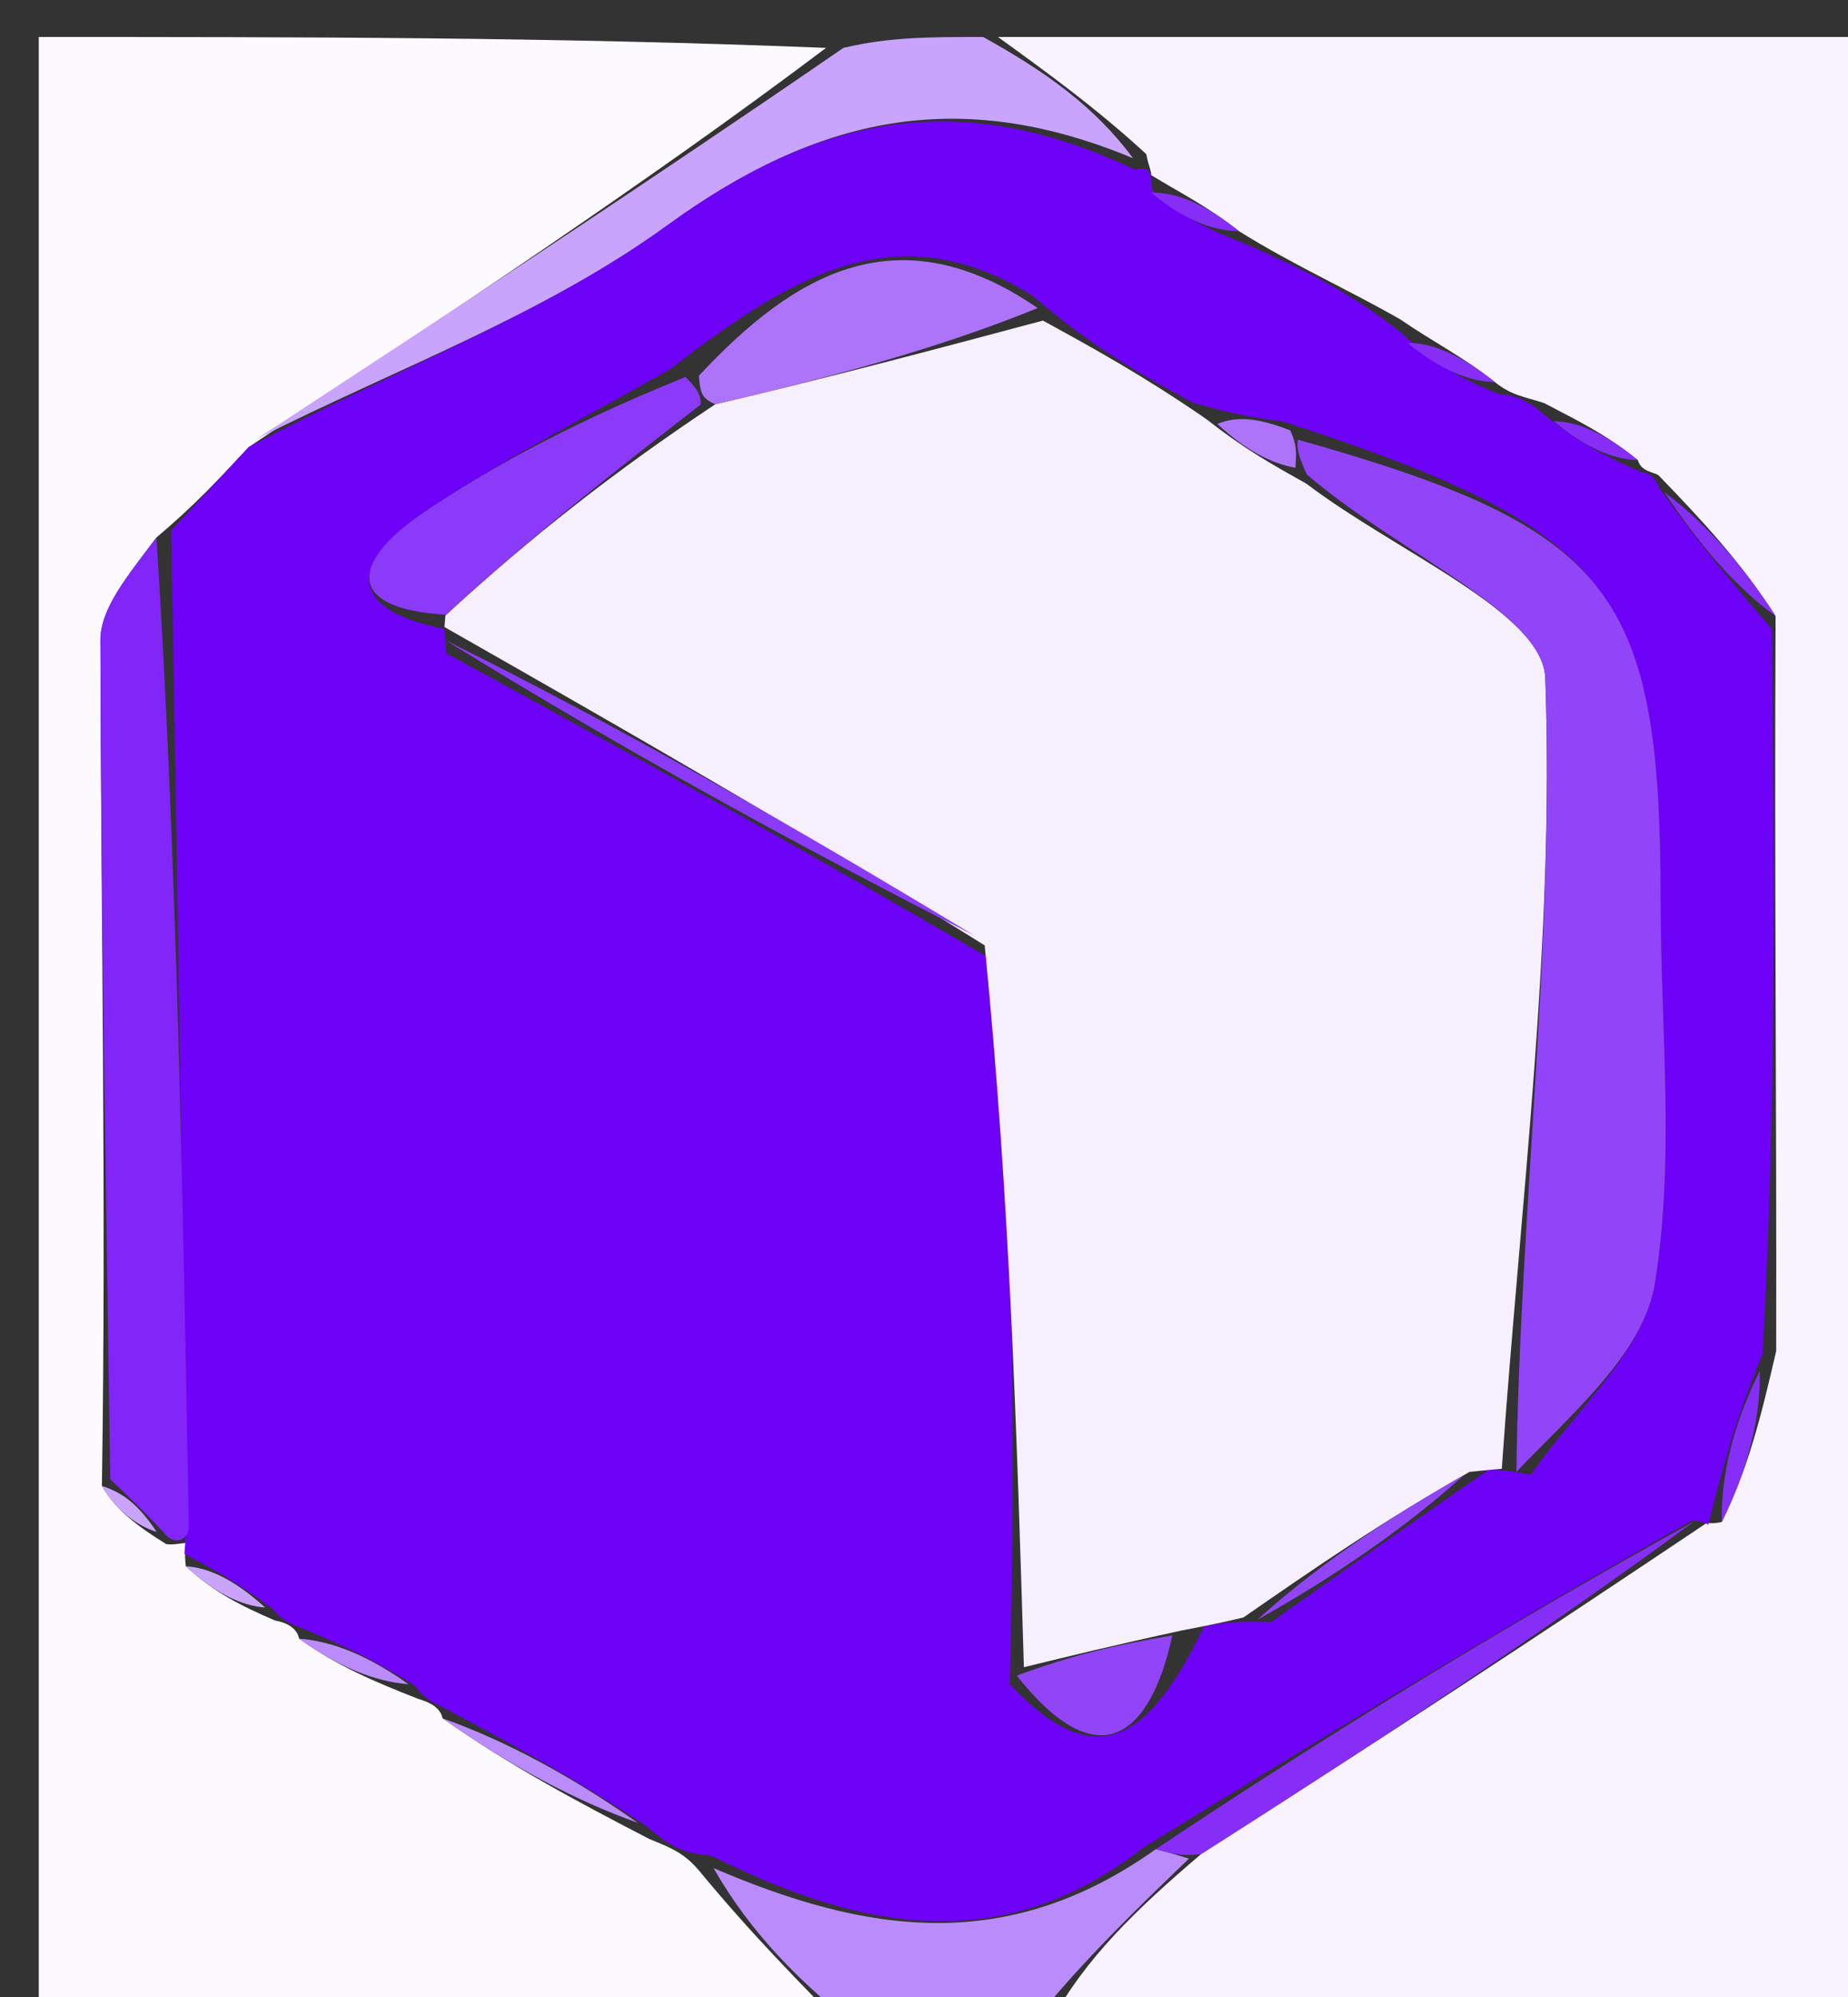 <svg version="1.1" id="Layer_1" xmlns="http://www.w3.org/2000/svg" xmlns:xlink="http://www.w3.org/1999/xlink" x="0px" y="0px"
	 width="100%" viewBox="0 0 50 54" enable-background="new 0 0 50 54" xml:space="preserve">
<rect x="0" y="0" width="50" height="54" fill="#333333" stroke="none"/>
<path fill="#F8F3FF" opacity="1" stroke="none" 
	d="
M27,1 
	C34.965,1 42.93,1 50.948,1 
	C50.948,18.887 50.948,36.774 50.948,55 
	C43.649,55 36.293,55 28.446,54.653 
	C29.359,52.957 30.763,51.609 32.497,50.136 
	C37.287,47.082 41.747,44.152 46.176,41.182 
	C46.145,41.143 46.219,41.233 46.584,41.157 
	C47.293,39.719 47.636,38.357 48.057,36.532 
	C48.07,29.718 48.006,23.366 48.041,16.659 
	C47.097,15.189 46.055,14.075 44.879,12.858 
	C44.746,12.756 44.41,12.768 44.315,12.443 
	C43.476,11.759 42.733,11.399 41.776,10.898 
	C41.227,10.723 40.891,10.69 40.446,10.332 
	C39.574,9.639 38.811,9.271 37.878,8.631 
	C36.35,7.763 34.991,7.167 33.523,6.251 
	C32.652,5.563 31.89,5.195 31.145,4.734 
	C31.161,4.643 31.072,4.479 31.014,4.167 
	C29.638,2.904 28.319,1.952 27,1 
z"/>
<path fill="#FCFAFF" opacity="1" stroke="none" 
	d="
M23,55 
	C15.7,55 8.399,55 1.049,55 
	C1.049,37.114 1.049,19.227 1.049,1 
	C8.017,1 15.04,1 22.35,1.295 
	C17.403,5.019 12.169,8.448 6.73,12.089 
	C5.895,12.984 5.263,13.666 4.233,14.534 
	C3.444,15.585 2.715,16.45 2.717,17.314 
	C2.731,24.877 2.876,32.439 2.757,40.181 
	C3.116,40.81 3.699,41.261 4.496,41.753 
	C4.71,41.795 5.127,41.675 5.065,41.748 
	C5.003,41.821 4.99,42.013 5.027,42.353 
	C5.791,43.059 6.519,43.423 7.444,43.821 
	C7.642,43.854 8.027,43.967 8.093,44.311 
	C9.145,45.064 10.131,45.472 11.315,45.939 
	C11.514,45.998 11.91,46.127 11.974,46.465 
	C13.796,47.744 15.554,48.685 17.571,49.729 
	C18.173,49.973 18.517,50.112 18.921,50.591 
	C20.32,52.286 21.66,53.643 23,55 
z"/>
<path fill="#C9A4FC" opacity="1" stroke="none" 
	d="
M6.935,11.876 
	C12.169,8.448 17.403,5.019 22.819,1.295 
	C24.067,1 25.133,1 26.6,1 
	C28.319,1.952 29.638,2.904 30.656,4.279 
	C25.926,2.308 22.106,3.151 18.054,6.094 
	C14.711,8.521 10.668,9.985 6.935,11.876 
z"/>
<path fill="#BA8CFB" opacity="1" stroke="none" 
	d="
M23.417,55 
	C21.66,53.643 20.32,52.286 19.306,50.515 
	C23.444,52.288 27.233,52.872 31.273,50.002 
	C31.773,50.133 31.97,50.196 32.167,50.26 
	C30.763,51.609 29.359,52.957 27.977,54.653 
	C26.611,55 25.222,55 23.417,55 
z"/>
<path fill="#6E01F7" opacity="1" stroke="none" 
	d="
M30.971,49.934 
	C27.233,52.872 23.444,52.288 19.246,50.177 
	C18.517,50.112 18.173,49.973 17.509,49.391 
	C15.429,48.008 13.669,47.067 11.91,46.127 
	C11.91,46.127 11.514,45.998 11.247,45.6 
	C9.995,44.79 9.011,44.378 8.027,43.967 
	C8.027,43.967 7.642,43.854 7.373,43.501 
	C6.4,42.77 5.695,42.391 4.99,42.013 
	C4.99,42.013 5.003,41.821 5.047,41.302 
	C4.938,31.971 4.785,23.159 4.632,14.348 
	C5.263,13.666 5.895,12.984 6.73,12.089 
	C10.668,9.985 14.711,8.521 18.054,6.094 
	C22.106,3.151 25.926,2.308 30.713,4.591 
	C31.072,4.479 31.161,4.643 31.167,5.119 
	C31.993,5.921 32.813,6.246 33.633,6.57 
	C34.991,7.167 36.35,7.763 37.919,9.003 
	C38.938,9.983 39.746,10.32 40.555,10.657 
	C40.891,10.69 41.227,10.723 41.827,11.25 
	C42.864,12.085 43.637,12.426 44.41,12.768 
	C44.41,12.768 44.746,12.756 44.898,13.206 
	C46.014,14.775 46.978,15.895 47.943,17.014 
	C48.006,23.366 48.07,29.718 47.691,36.605 
	C46.905,38.505 46.562,39.869 46.219,41.233 
	C46.219,41.233 46.145,41.143 45.794,41.107 
	C40.619,44.025 35.795,46.979 30.971,49.934 
M18.151,9.97 
	C15.9,11.263 13.564,12.432 11.422,13.886 
	C9.55,15.157 9.274,16.46 12.015,17.006 
	C12.015,17.006 12.03,16.958 12.074,17.665 
	C16.895,20.3 21.717,22.936 27.129,26.125 
	C27.321,32.444 27.512,38.763 27.319,45.538 
	C29.711,48.09 31.118,46.976 32.577,43.991 
	C32.933,43.906 33.289,43.821 34.394,43.862 
	C36.251,42.55 38.108,41.239 40.275,39.745 
	C40.275,39.745 40.633,39.717 41.422,39.882 
	C42.591,38.167 44.472,36.568 44.774,34.712 
	C45.322,31.343 44.932,27.821 44.931,24.363 
	C44.931,15.958 43.617,14.288 34.709,11.395 
	C34.095,11.315 33.482,11.235 32.262,10.883 
	C30.914,10.145 29.565,9.407 27.932,7.99 
	C24.303,5.744 21.496,7.387 18.151,9.97 
z"/>
<path fill="#862EF8" opacity="1" stroke="none" 
	d="
M31.273,50.002 
	C35.795,46.979 40.619,44.025 45.825,41.146 
	C41.747,44.152 37.287,47.082 32.497,50.136 
	C31.97,50.196 31.773,50.133 31.273,50.002 
z"/>
<path fill="#862EF8" opacity="1" stroke="none" 
	d="
M48.041,16.659 
	C46.978,15.895 46.014,14.775 45.031,13.308 
	C46.055,14.075 47.097,15.189 48.041,16.659 
z"/>
<path fill="#862EF8" opacity="1" stroke="none" 
	d="
M46.584,41.157 
	C46.562,39.869 46.905,38.505 47.614,37.068 
	C47.636,38.357 47.293,39.719 46.584,41.157 
z"/>
<path fill="#862EF8" opacity="1" stroke="none" 
	d="
M44.315,12.443 
	C43.637,12.426 42.864,12.085 42.04,11.391 
	C42.733,11.399 43.476,11.759 44.315,12.443 
z"/>
<path fill="#862EF8" opacity="1" stroke="none" 
	d="
M40.446,10.332 
	C39.746,10.32 38.938,9.983 38.088,9.274 
	C38.811,9.271 39.574,9.639 40.446,10.332 
z"/>
<path fill="#862EF8" opacity="1" stroke="none" 
	d="
M33.523,6.251 
	C32.813,6.246 31.993,5.921 31.151,5.211 
	C31.89,5.195 32.652,5.563 33.523,6.251 
z"/>
<path fill="#8125F8" opacity="1" stroke="none" 
	d="
M4.233,14.534 
	C4.785,23.159 4.938,31.971 5.109,41.229 
	C5.127,41.675 4.71,41.795 4.452,41.465 
	C3.791,40.757 3.386,40.379 2.982,40.002 
	C2.876,32.439 2.731,24.877 2.717,17.314 
	C2.715,16.45 3.444,15.585 4.233,14.534 
z"/>
<path fill="#BA8CFB" opacity="1" stroke="none" 
	d="
M11.974,46.465 
	C13.669,47.067 15.429,48.008 17.251,49.287 
	C15.554,48.685 13.796,47.744 11.974,46.465 
z"/>
<path fill="#BA8CFB" opacity="1" stroke="none" 
	d="
M8.093,44.311 
	C9.011,44.378 9.995,44.79 11.048,45.541 
	C10.131,45.472 9.145,45.064 8.093,44.311 
z"/>
<path fill="#C9A4FC" opacity="1" stroke="none" 
	d="
M2.757,40.181 
	C3.386,40.379 3.791,40.757 4.239,41.423 
	C3.699,41.261 3.116,40.81 2.757,40.181 
z"/>
<path fill="#C9A4FC" opacity="1" stroke="none" 
	d="
M5.027,42.353 
	C5.695,42.391 6.4,42.77 7.175,43.468 
	C6.519,43.423 5.791,43.059 5.027,42.353 
z"/>
<path fill="#F5EFFE" opacity="1" stroke="none" 
	d="
M27.703,45.082 
	C27.512,38.763 27.321,32.444 26.642,25.564 
	C21.446,22.321 16.738,19.639 12.03,16.958 
	C12.03,16.958 12.015,17.006 12.052,16.642 
	C14.38,14.497 16.672,12.715 19.352,10.932 
	C22.566,10.177 25.391,9.423 28.217,8.669 
	C29.565,9.407 30.914,10.145 32.632,11.328 
	C33.681,12.15 34.362,12.527 35.35,13.082 
	C37.811,14.947 41.745,16.569 41.809,18.331 
	C42.066,25.436 41.129,32.585 40.633,39.717 
	C40.633,39.717 40.275,39.745 39.76,39.801 
	C37.378,41.15 35.511,42.443 33.644,43.736 
	C33.289,43.821 32.933,43.906 31.96,44.092 
	C30.13,44.489 28.916,44.786 27.703,45.082 
z"/>
<path fill="#9244F9" opacity="1" stroke="none" 
	d="
M41.028,39.799 
	C41.129,32.585 42.066,25.436 41.809,18.331 
	C41.745,16.569 37.811,14.947 35.356,12.828 
	C35.076,12.226 35.095,12.057 35.115,11.888 
	C43.617,14.288 44.931,15.958 44.931,24.363 
	C44.932,27.821 45.322,31.343 44.774,34.712 
	C44.472,36.568 42.591,38.167 41.028,39.799 
z"/>
<path fill="#8C3AF9" opacity="1" stroke="none" 
	d="
M12.052,17.311 
	C16.738,19.639 21.446,22.321 26.346,25.287 
	C21.717,22.936 16.895,20.3 12.052,17.311 
z"/>
<path fill="#8C3AF9" opacity="1" stroke="none" 
	d="
M18.964,10.933 
	C16.672,12.715 14.38,14.497 12.068,16.622 
	C9.274,16.46 9.55,15.157 11.422,13.886 
	C13.564,12.432 15.9,11.263 18.547,10.194 
	C18.95,10.59 18.957,10.761 18.964,10.933 
z"/>
<path fill="#AD74FA" opacity="1" stroke="none" 
	d="
M19.352,10.932 
	C18.957,10.761 18.95,10.59 18.908,10.162 
	C21.496,7.387 24.303,5.744 28.075,8.33 
	C25.391,9.423 22.566,10.177 19.352,10.932 
z"/>
<path fill="#9244F9" opacity="1" stroke="none" 
	d="
M34.019,43.799 
	C35.511,42.443 37.378,41.15 39.605,39.892 
	C38.108,41.239 36.251,42.55 34.019,43.799 
z"/>
<path fill="#9244F9" opacity="1" stroke="none" 
	d="
M27.511,45.31 
	C28.916,44.786 30.13,44.489 31.719,44.224 
	C31.118,46.976 29.711,48.09 27.511,45.31 
z"/>
<path fill="#AD74FA" opacity="1" stroke="none" 
	d="
M34.912,11.641 
	C35.095,12.057 35.076,12.226 35.049,12.649 
	C34.362,12.527 33.681,12.15 32.935,11.464 
	C33.482,11.235 34.095,11.315 34.912,11.641 
z"/>
</svg>